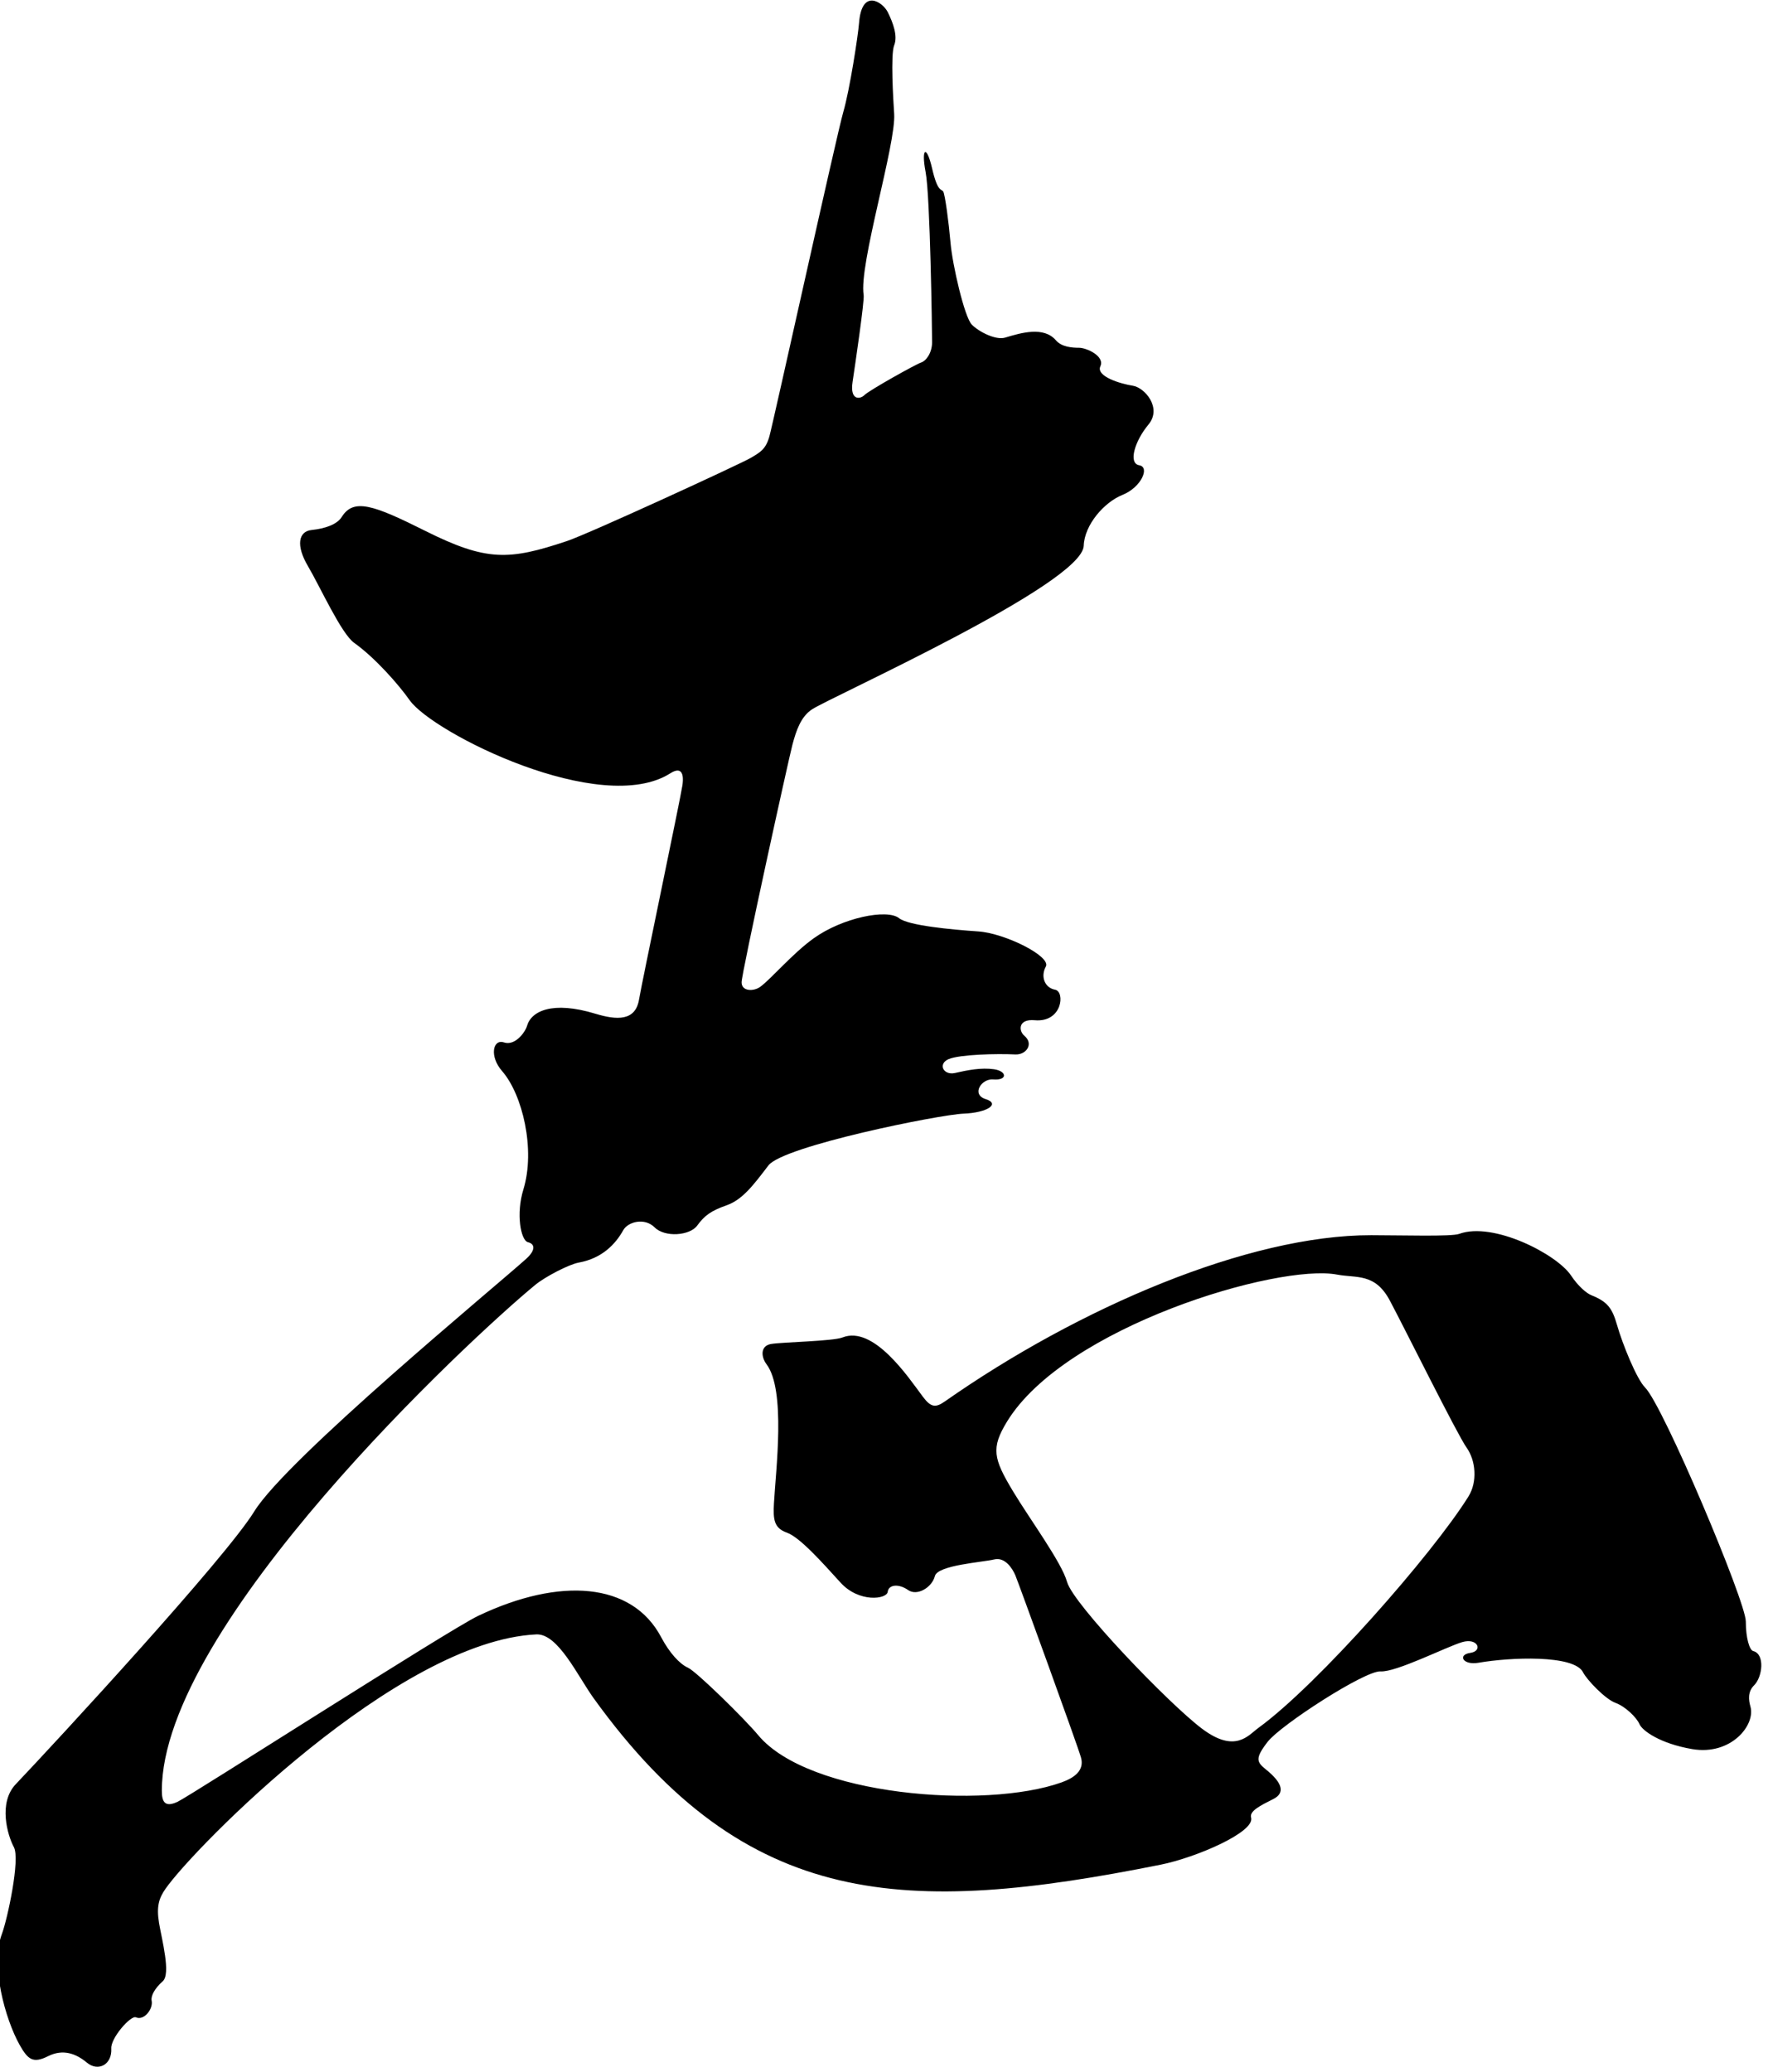 <?xml version="1.0" encoding="UTF-8"?>
<svg xmlns="http://www.w3.org/2000/svg" xmlns:xlink="http://www.w3.org/1999/xlink" width="239pt" height="280pt" viewBox="0 0 239 280" version="1.1">
<g id="surface1">
<path style=" stroke:none;fill-rule:nonzero;fill:rgb(0%,0%,0%);fill-opacity:1;" d="M 237 223.125 C 236.5 223 236 221.375 236 219.125 C 236 216.43 224.836 189.957 222.375 187.5 C 221.25 186.375 219.336 181.668 218.586 179.039 C 217.941 176.793 217.309 175.914 215.125 175.039 C 214.5 174.789 213.375 173.875 212.375 172.375 C 210.461 169.5 201.875 165.066 197.25 166.75 C 196.199 167.133 189.602 166.93 185.375 166.926 C 168.73 166.906 145.836 176.715 127.75 189.375 C 126.5 190.25 125.875 190.25 124.75 188.75 C 122.855 186.223 118.117 179.055 113.875 180.75 C 112.625 181.25 105.75 181.375 104.25 181.625 C 102.75 181.875 102.875 183.375 103.625 184.375 C 106.254 187.883 104.871 198.703 104.625 203.125 C 104.5 205.375 104.625 206.5 106.375 207.125 C 108.125 207.75 111.125 211.125 113.625 213.875 C 116.125 216.625 119.875 216.125 120 215.125 C 120.125 214.125 121.5 214 122.75 214.875 C 124 215.75 126 214.5 126.375 213 C 126.75 211.5 132.875 211.125 134.375 210.75 C 135.875 210.375 136.875 212 137.25 212.875 C 137.625 213.75 145.625 235.75 146.125 237.5 C 146.625 239.25 145.25 240.25 143.5 240.875 C 133.145 244.574 109.312 242.676 102.5 234.5 C 100.625 232.25 94.125 225.875 93 225.375 C 91.875 224.875 90.5 223.375 89.375 221.25 C 85.445 213.828 75.723 213.09 64.625 218.375 C 60.727 220.23 25.625 242.75 24 243.5 C 22.375 244.25 21.875 243.625 21.875 242 C 21.875 219.613 63.578 180.855 72.375 173.625 C 73.676 172.559 76.875 170.875 78.25 170.625 C 81.383 170.055 83.199 168.141 84.25 166.25 C 84.875 165.125 87.125 164.5 88.5 165.875 C 89.875 167.25 93.25 167 94.25 165.625 C 95.25 164.25 96.125 163.625 98.25 162.875 C 100.375 162.125 101.875 160.125 103.875 157.5 C 105.875 154.875 127 150.625 130.25 150.5 C 133.5 150.375 135.25 149.164 133.25 148.539 C 131.25 147.914 132.676 145.742 134.25 145.875 C 136.25 146.039 136.125 144.75 134.375 144.5 C 132.625 144.25 130.75 144.625 129.125 145 C 127.5 145.375 126.75 143.75 128.25 143.125 C 129.75 142.5 134.75 142.375 137.25 142.5 C 138.711 142.574 139.805 141.078 138.461 139.961 C 137.711 139.336 137.578 137.672 139.875 137.875 C 143.625 138.211 144 134 142.625 133.75 C 141.25 133.5 140.625 132 141.375 130.625 C 142.125 129.25 135.875 126.125 132.25 125.875 C 128.625 125.625 122.789 125.086 121.539 124.086 C 119.918 122.785 113.863 124.031 110 126.801 C 107.117 128.863 104.215 132.328 102.75 133.375 C 101.875 134 100.25 134 100.25 132.75 C 100.25 131.5 106.625 102.5 107.125 100.625 C 107.625 98.75 108.25 96.875 109.75 95.875 C 112.25 94.211 146.32 78.945 146.5 73.75 C 146.598 70.934 149.25 67.875 151.75 66.875 C 154.25 65.875 155.5 63.125 154 62.875 C 152.5 62.625 153.375 59.625 155.25 57.375 C 157.125 55.125 154.75 52.375 153.125 52.125 C 151.5 51.875 148.125 50.875 148.75 49.5 C 149.375 48.125 146.875 47 145.875 47 C 144.875 47 143.5 46.875 142.75 46 C 141.09 44.062 138.035 44.977 135.875 45.625 C 134.625 46 132.375 44.875 131.375 43.875 C 130.375 42.875 128.75 35.75 128.5 32.875 C 128.25 30 127.75 26.25 127.5 25.875 C 127.25 25.5 126.75 26 126 22.75 C 125.25 19.5 124.5 20 125.125 23.25 C 125.75 26.5 126 44.875 126 46.25 C 126 47.625 125.25 48.75 124.5 49 C 123.75 49.25 117.5 52.75 116.875 53.375 C 116.25 54 114.875 54.125 115.25 51.625 C 115.625 49.125 116.875 40.625 116.75 39.875 C 116.07 35.809 121.148 19.453 120.875 15.375 C 120.75 13.5 120.375 7.375 120.875 6.125 C 121.375 4.875 120.75 3.125 120 1.625 C 119.34 0.305 116.492 -1.68 116.125 3.125 C 116 4.75 114.875 12.125 114 15.125 C 113.125 18.125 104.5 57.25 104 59 C 103.5 60.75 102.75 61.125 101.5 61.875 C 100.25 62.625 79.625 72.125 76.625 73.125 C 68.824 75.727 65.801 75.898 57.5 71.75 C 50.438 68.219 47.797 67.297 46.188 69.875 C 45.562 70.875 43.938 71.438 42.125 71.625 C 40.316 71.812 40 73.75 41.625 76.5 C 43.25 79.25 46.125 85.625 47.875 86.875 C 50.723 88.906 53.895 92.523 55.375 94.625 C 58.504 99.062 81.266 110.453 90.625 104.5 C 92 103.625 92.5 104.375 92.25 106.125 C 92 107.875 86.875 132.25 86.375 135.125 C 85.875 138 83.375 137.875 80.5 137 C 74.645 135.219 71.812 136.656 71.25 138.625 C 71 139.5 69.625 141.375 68.125 140.875 C 66.625 140.375 66.125 142.75 67.875 144.75 C 70.629 147.898 72.41 155.352 70.75 160.75 C 69.75 164 70.375 167.625 71.375 167.875 C 72.375 168.125 72.375 169 71.125 170.125 C 66.988 173.848 38.762 197.121 34.375 204.25 C 30.441 210.641 7.609 235.352 2.125 241.125 C -0.25 243.625 1 248 1.875 249.625 C 2.75 251.25 1.016 259.332 0.25 261.375 C -1.316 265.551 0.691 272.863 2.668 276.375 C 3.793 278.375 4.5 278.875 6.5 277.875 C 8.5 276.875 10.25 277.5 11.75 278.75 C 13.25 280 15.168 279.043 15.043 276.832 C 14.961 275.41 17.68 272.316 18.375 272.625 C 19.469 273.109 20.727 271.5 20.5 270.375 C 20.375 269.75 20.875 268.75 22 267.75 C 23.125 266.75 21.875 262.125 21.5 259.875 C 21.125 257.625 21.5 256.5 22.375 255.25 C 26.352 249.566 53.773 221.766 72.5 220.875 C 75.434 220.734 78.078 226.484 80.25 229.5 C 100.957 258.219 122.543 258.867 156.875 252 C 161.645 251.047 169.688 247.594 169.125 245.625 C 168.875 244.75 170.375 244 172.125 243.125 C 173.738 242.32 173.398 240.945 171.125 239.125 C 169.875 238.125 169.625 237.625 171.375 235.375 C 173.125 233.125 184.5 225.75 186.625 225.875 C 188.75 226 195.539 222.543 197.664 221.918 C 199.789 221.293 200.5 223.125 198.75 223.375 C 197 223.625 197.75 225.082 199.875 224.707 C 204.043 223.973 212.789 223.582 214 226 C 214.5 227 217 229.625 218.375 230.125 C 219.75 230.625 221.25 232.125 221.625 233 C 222 233.875 224.375 235.625 228.75 236.375 C 233.992 237.273 237.34 233.129 236.625 230.625 C 236.375 229.75 236.234 228.629 237.125 227.75 C 238.254 226.637 238.621 223.531 237 223.125 Z M 198.5 202.25 C 193.605 210.082 178.145 227.668 170.125 233.5 C 168.75 234.5 167 237 162.5 233.625 C 158 230.25 145.094 216.805 144.25 213.793 C 143.504 211.117 139.227 205.336 136.934 201.523 C 134.285 197.117 133.945 195.695 136.125 192.125 C 143.973 179.285 172.789 170.734 180.75 172.25 C 183.375 172.75 185.875 172 187.875 175.75 C 189.875 179.5 197 193.875 198.25 195.625 C 199.5 197.375 199.75 200.25 198.5 202.25 "/>
</g>
</svg>
